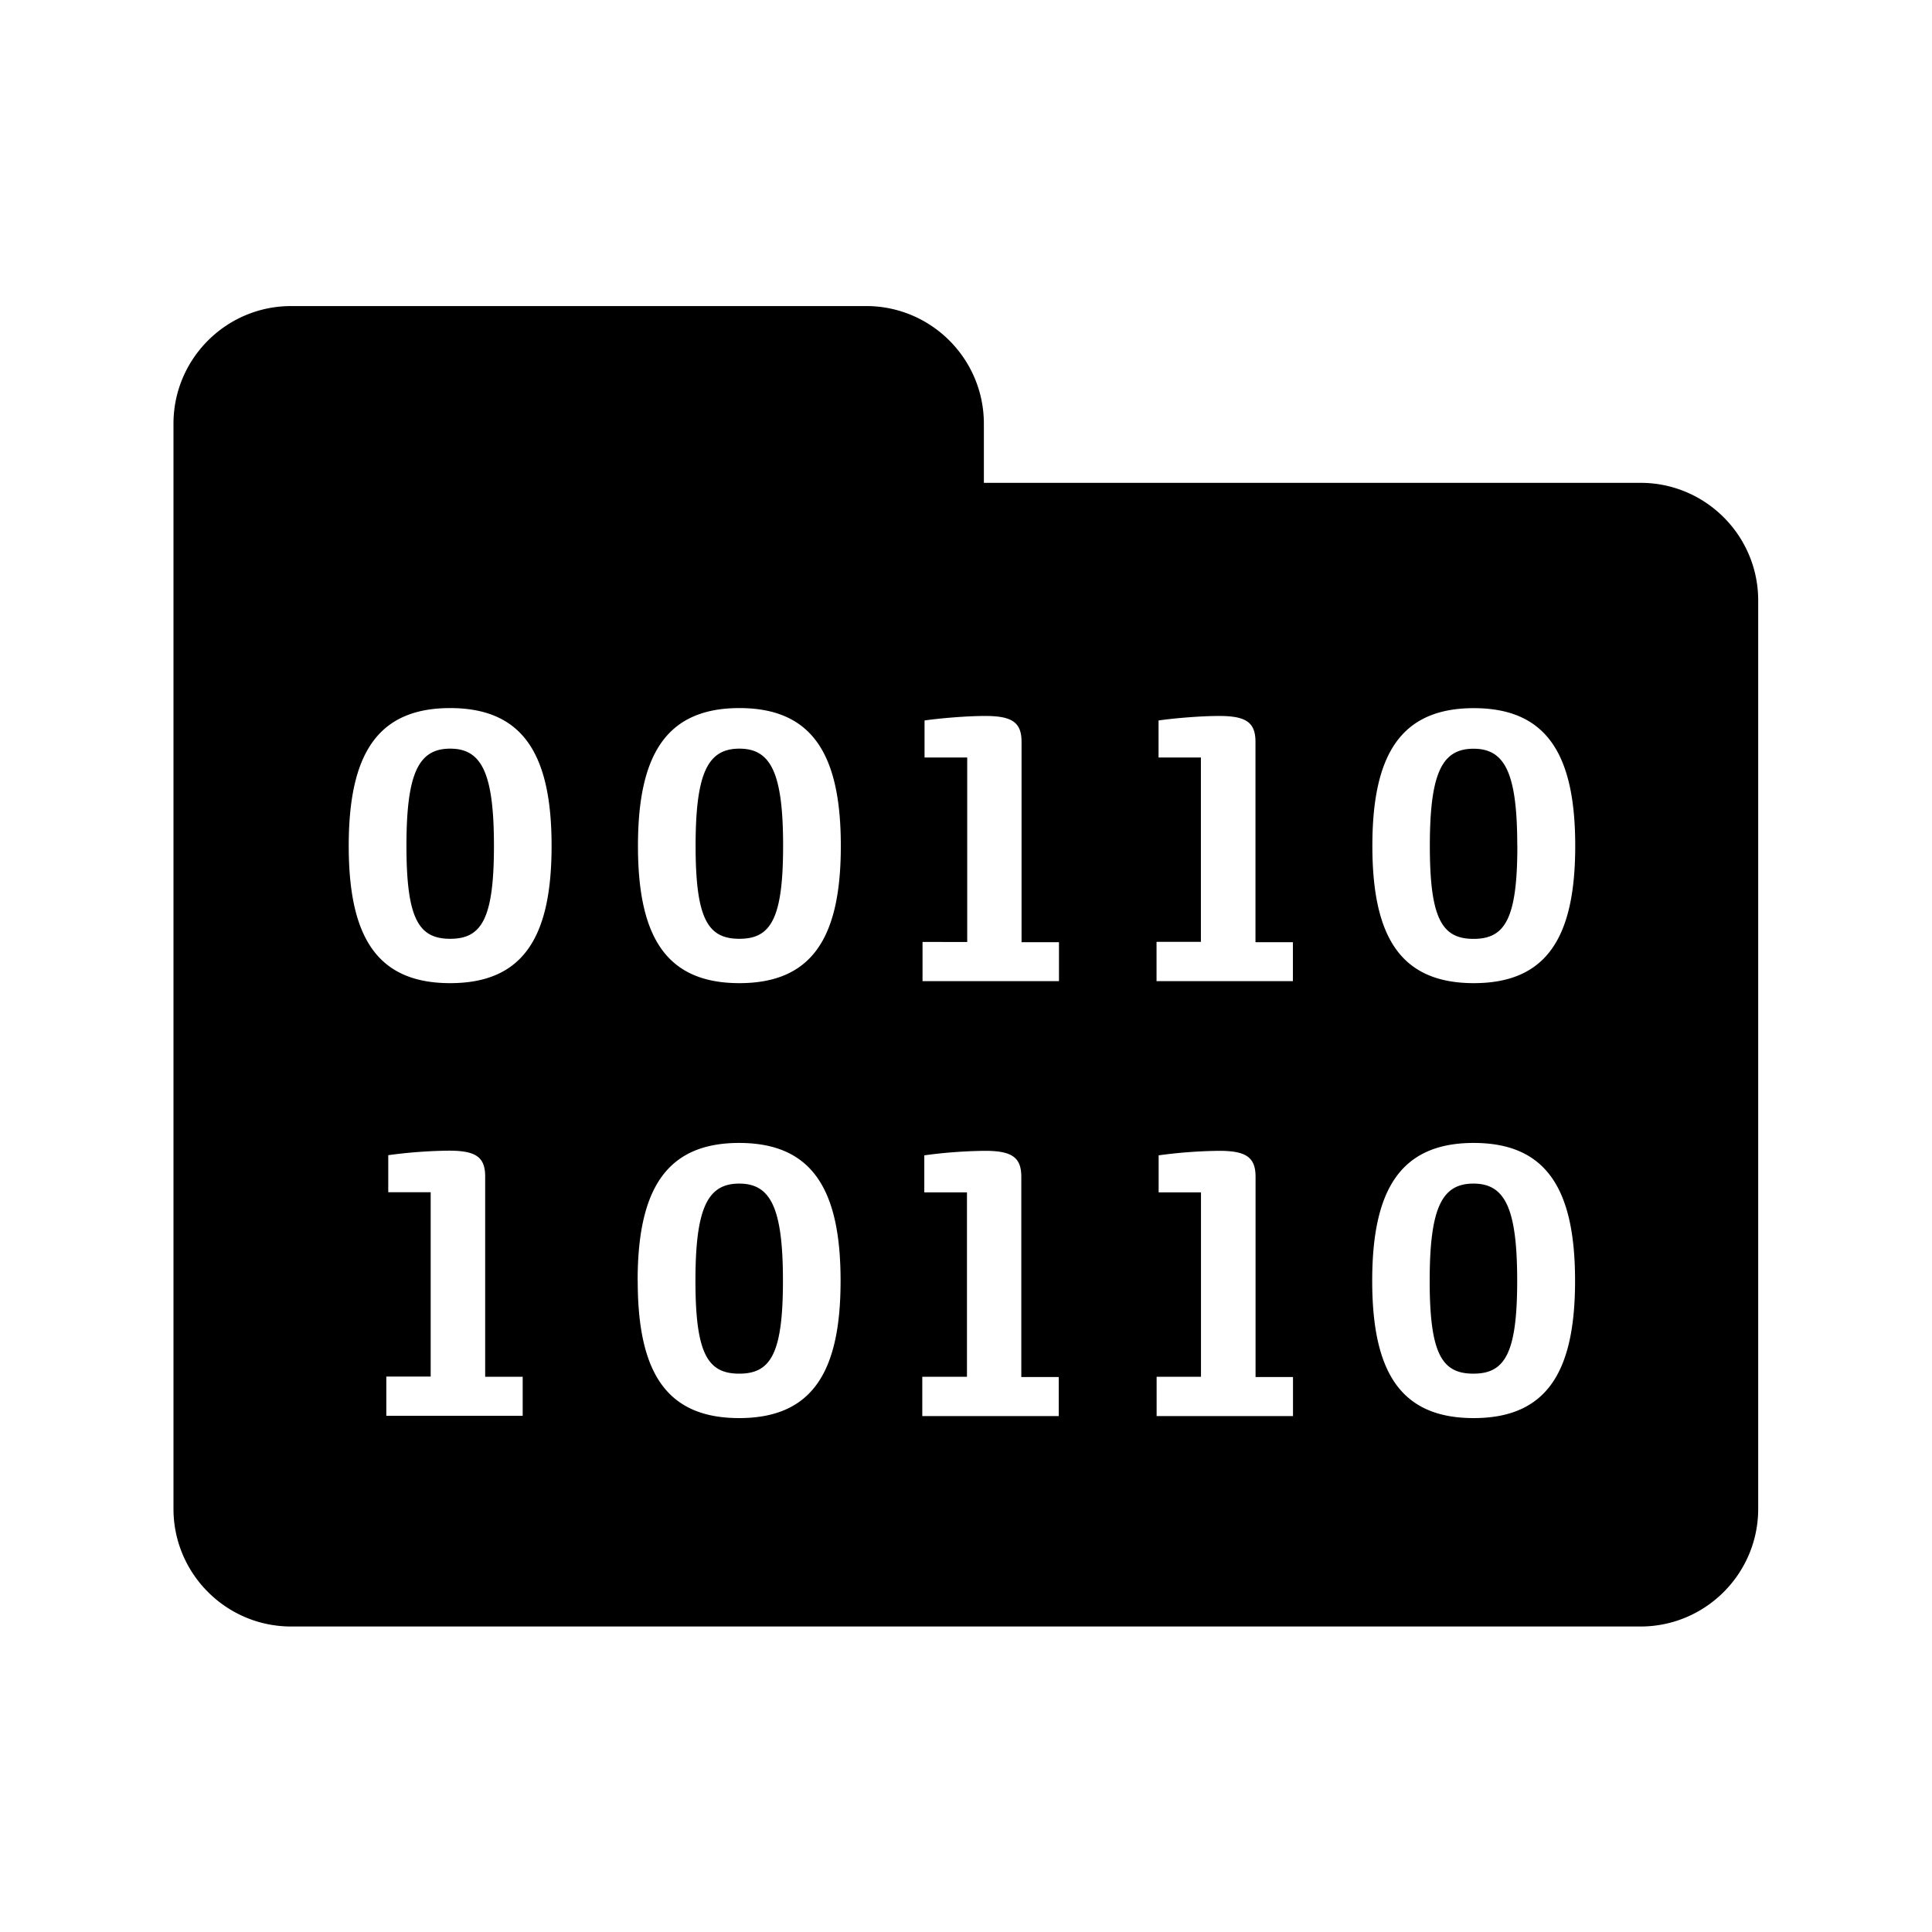 <svg xmlns="http://www.w3.org/2000/svg" width="24" height="24" fill="none"><path fill="#000" d="M21.841 7.46c0-.807-.655-1.462-1.462-1.462h-8.157v-.734c0-.807-.655-1.462-1.462-1.462H3.617c-.807 0-1.462.655-1.462 1.462v13.479c0 .806.655 1.462 1.462 1.462h16.762c.806 0 1.462-.655 1.462-1.462zM5.591 8.796c.914 0 1.261.586 1.261 1.712s-.347 1.705-1.26 1.705-1.26-.58-1.26-1.705.347-1.712 1.26-1.712m0 .504c.39 0 .544.3.544 1.207 0 .908-.154 1.155-.543 1.155-.39 0-.544-.244-.544-1.155 0-.91.154-1.207.544-1.207m3.592-.504c.913 0 1.26.586 1.26 1.712s-.347 1.705-1.26 1.705-1.26-.58-1.26-1.705.347-1.712 1.26-1.712m0 .504c.39 0 .543.3.543 1.207 0 .908-.154 1.155-.543 1.155-.39 0-.544-.244-.544-1.155 0-.91.154-1.207.544-1.207m7.863 1.207c0-1.123.347-1.71 1.26-1.71s1.26.585 1.26 1.71c0 1.127-.347 1.706-1.26 1.706s-1.26-.58-1.26-1.705m1.8 0c0-.907-.154-1.207-.543-1.207-.39 0-.543.297-.543 1.207s.154 1.155.543 1.155c.39 0 .544-.247.544-1.155m-6.834 1.194V9.41h-.53v-.46c.194-.028.522-.056.754-.056.336 0 .451.081.451.322v2.488h.465v.484h-1.695v-.487zM5.35 17.1v-2.29h-.527v-.46a6 6 0 0 1 .754-.056c.336 0 .45.08.45.322v2.487h.466v.485H4.799V17.1zm9.017-5.4h.551V9.41h-.526v-.46c.193-.028.52-.056.753-.056.336 0 .451.081.451.322v2.488h.465v.484h-1.694zm-6.446 4.21c0-1.123.348-1.712 1.26-1.712.914 0 1.261.586 1.261 1.712s-.347 1.706-1.26 1.706-1.26-.58-1.26-1.706m1.804 0c0-.908-.154-1.207-.543-1.207-.39 0-.544.297-.544 1.207s.154 1.154.544 1.154.543-.247.543-1.154m8.58-1.712c.913 0 1.26.586 1.26 1.712s-.347 1.706-1.26 1.706-1.26-.58-1.26-1.706c0-1.123.347-1.712 1.26-1.712m-.003.505c.39 0 .544.3.544 1.207s-.155 1.154-.544 1.154c-.39 0-.543-.244-.543-1.154s.154-1.207.543-1.207m-6.291 2.4v-2.291h-.53v-.46a6 6 0 0 1 .754-.056c.336 0 .451.082.451.323v2.487h.465v.485h-1.695v-.488zm2.356 0h.551v-2.291h-.526v-.46a6 6 0 0 1 .753-.056c.336 0 .451.082.451.323v2.487h.465v.485h-1.694z"/></svg>